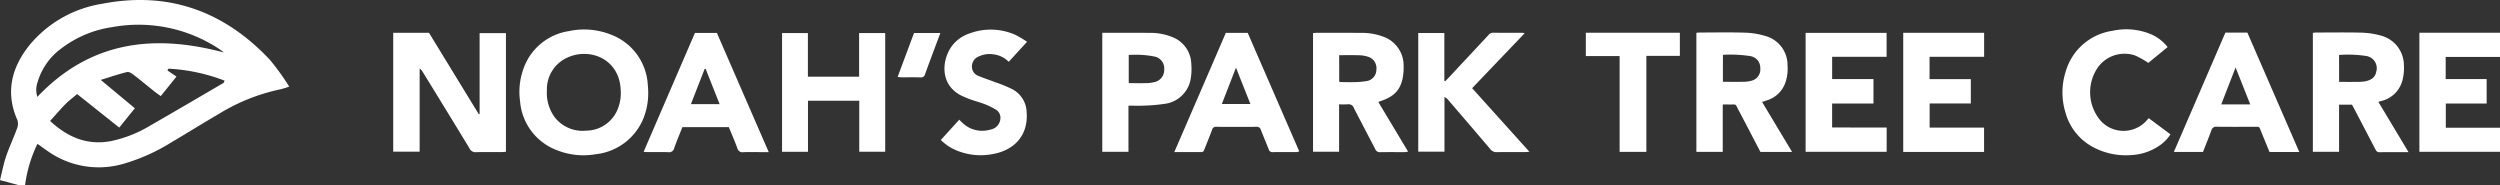 <svg xmlns="http://www.w3.org/2000/svg" width="412.739" height="30.556" viewBox="0 0 412.739 30.556">
  <rect x="0" y="0" width="412.739" height="30.556" fill="#333333" stroke="none"/>
  <g id="Group_30" data-name="Group 30" transform="translate(-60 -124.095)">
    <g id="Group_5" data-name="Group 5" transform="translate(124.92 128.937)">
      <g id="Group_2" data-name="Group 2" transform="translate(196.893 0)">
        <path id="Path_52" data-name="Path 52" d="M1413,15.207v7.82h-4.351V3.374c.2-.017.382-.047.567-.047,2.5,0,4.994-.055,7.488.026a12.741,12.741,0,0,1,3.346.551,4.957,4.957,0,0,1,3.646,4.878,6.935,6.935,0,0,1-.3,2.653,4.674,4.674,0,0,1-3.123,3.1c-.225.07-.446.15-.774.261l4.947,8.243h-5.225c-1.178-2.254-2.35-4.535-3.556-6.8-.666-1.251-.267-1-1.677-1.028C1413.682,15.2,1413.374,15.207,1413,15.207Zm.027-3.739c1.226,0,2.407.011,3.588-.006a4.363,4.363,0,0,0,1-.147A1.923,1.923,0,0,0,1419.2,9.2a1.946,1.946,0,0,0-1.6-1.969,21.194,21.194,0,0,0-4.564-.22C1413.029,8.546,1413.029,9.982,1413.029,11.468Z" transform="translate(-1390.397 -2.801)" fill="#fff"/>
        <path id="Path_53" data-name="Path 53" d="M2090.792,23.1c-1.706,0-3.254-.015-4.8.011-.408.008-.539-.221-.689-.507q-1.744-3.347-3.495-6.69c-.111-.214-.229-.425-.35-.649h-2.137v7.777h-4.327V3.4c.173-.017.356-.05.541-.05,2.5,0,4.991-.043,7.486.021a12.913,12.913,0,0,1,3.074.451,5.076,5.076,0,0,1,3.93,4.9,7.921,7.921,0,0,1-.172,2.231,4.742,4.742,0,0,1-3.516,3.693c-.137.04-.276.073-.533.141C2087.462,17.554,2089.095,20.276,2090.792,23.1Zm-11.464-11.6c.968,0,1.882.006,2.8,0a10.61,10.61,0,0,0,1.3-.06,3.4,3.4,0,0,0,.971-.276,1.716,1.716,0,0,0,1.051-1.3,2.042,2.042,0,0,0-1.7-2.647,19.817,19.817,0,0,0-4.429-.163C2079.328,8.543,2079.328,9.965,2079.328,11.5Z" transform="translate(-1954.965 -2.822)" fill="#fff"/>
        <path id="Path_54" data-name="Path 54" d="M1540.1,19.41v4.012H1526.72V3.78h13.369V7.737H1531.1v3.676h6.823v4.038h-6.827v3.957C1534.069,19.41,1537.037,19.41,1540.1,19.41Z" transform="translate(-1490.434 -3.201)" fill="#fff"/>
        <path id="Path_55" data-name="Path 55" d="M2190.18,3.65h13.308v4h-8.967V11.3h6.763v4.04h-6.743v4h8.947v3.973H2190.18Q2190.18,13.527,2190.18,3.65Z" transform="translate(-2052.562 -3.091)" fill="#fff"/>
        <path id="Path_56" data-name="Path 56" d="M1645.586,23.429H1632.24V3.76h13.355V7.719h-9.008v3.687h6.812v4.02h-6.8v3.989h8.985C1645.586,20.792,1645.586,22.066,1645.586,23.429Z" transform="translate(-1579.838 -3.185)" fill="#fff"/>
        <path id="Path_57" data-name="Path 57" d="M1933.28,3.52h3.627l8.57,19.71h-4.913c-.466-1.135-.95-2.289-1.413-3.452-.334-.838-.284-.7-1.04-.7-2.083-.008-4.168.017-6.251-.017a.8.8,0,0,0-.9.614c-.434,1.179-.909,2.344-1.379,3.546h-4.811C1927.615,16.638,1930.439,10.1,1933.28,3.52Zm4.1,11.852c-.812-2.048-1.587-4-2.419-6.094l-2.367,6.094Z" transform="translate(-1827.689 -2.981)" fill="#fff"/>
        <path id="Path_58" data-name="Path 58" d="M1821.718,2.924l-3.189,2.612a14.351,14.351,0,0,0-2.175-1.225,5.427,5.427,0,0,0-6.19,2.019,7.232,7.232,0,0,0,.544,8.809,5.114,5.114,0,0,0,7.637-.194c.058-.076.13-.142.261-.283l3.58,2.667a6.42,6.42,0,0,1-1.719,1.787,8.938,8.938,0,0,1-4.741,1.634,11.453,11.453,0,0,1-6.186-1.246,9.221,9.221,0,0,1-4.683-5.756,11.388,11.388,0,0,1,.015-6.734A9.457,9.457,0,0,1,1812.58.242a10.566,10.566,0,0,1,6.009.411A7.012,7.012,0,0,1,1821.718,2.924Z" transform="translate(-1725.666 0.008)" fill="#fff"/>
        <path id="Path_59" data-name="Path 59" d="M1289.14,7.547V3.7h15.525V7.518h-5.532V23.366h-4.414V7.549C1292.831,7.547,1291.026,7.547,1289.14,7.547Z" transform="translate(-1289.14 -3.134)" fill="#fff"/>
      </g>
      <g id="Group_3" data-name="Group 3" transform="translate(0 0.037)">
        <path id="Path_60" data-name="Path 60" d="M0,3.71H5.9l8.226,13.445.136-.029V3.773h4.347V23.356c-.249.021-.458.053-.669.053-1.43,0-2.861-.02-4.289.014a1.045,1.045,0,0,1-1.037-.594q-3.828-6.3-7.7-12.576a2.086,2.086,0,0,0-.554-.643V23.343H0Z" transform="translate(0 -3.179)" fill="#fff"/>
        <path id="Path_61" data-name="Path 61" d="M157.688,10.527a11.222,11.222,0,0,1-.713,4.176,9.588,9.588,0,0,1-7.941,6.111,11.8,11.8,0,0,1-6.49-.692,9.409,9.409,0,0,1-6.013-8.064,11.156,11.156,0,0,1,.518-5.228A9.407,9.407,0,0,1,144.559.5a11.945,11.945,0,0,1,6.926.553,9.415,9.415,0,0,1,6.137,8.357c.032.313.046.628.064.942A1.335,1.335,0,0,1,157.688,10.527Zm-16.726-.263a6.775,6.775,0,0,0,1.315,4.481,5.832,5.832,0,0,0,5.2,2.179,5.64,5.64,0,0,0,5.213-3.649,6.941,6.941,0,0,0,.461-2.987c-.176-5.22-5.055-7.079-8.709-5.471A5.736,5.736,0,0,0,140.962,10.264Z" transform="translate(-115.591 -0.235)" fill="#fff"/>
        <path id="Path_62" data-name="Path 62" d="M998.544,15.557v7.821h-4.3V3.79c.183-.014.389-.044.6-.044,2.5,0,4.99,0,7.485.009a9.92,9.92,0,0,1,3.346.573,5.04,5.04,0,0,1,3.522,4.9,8.962,8.962,0,0,1-.221,2.3c-.484,1.908-1.61,2.9-3.962,3.627,1.633,2.72,3.255,5.423,4.92,8.2a3.6,3.6,0,0,1-.524.087c-1.356.006-2.713-.012-4.069.012a.813.813,0,0,1-.837-.522c-1.162-2.257-2.36-4.5-3.516-6.758a.9.9,0,0,0-.994-.623A13.971,13.971,0,0,1,998.544,15.557Zm.02-3.751a.886.886,0,0,0,.2.075c.774.006,1.549.031,2.322.006a13.137,13.137,0,0,0,1.947-.163,1.9,1.9,0,0,0,1.669-1.9,1.964,1.964,0,0,0-1.462-2.149,5.15,5.15,0,0,0-1.353-.223c-1.1-.032-2.2-.011-3.329-.011C998.564,8.943,998.564,10.367,998.564,11.806Z" transform="translate(-842.387 -3.209)" fill="#fff"/>
        <path id="Path_63" data-name="Path 63" d="M424.581,15.178v8.435H420.3V4h4.267v7.209h8.455V4h4.309V23.594h-4.284V15.18C430.2,15.178,427.446,15.178,424.581,15.178Z" transform="translate(-356.107 -3.425)" fill="#fff"/>
        <path id="Path_64" data-name="Path 64" d="M1125.6,3.761l-8.664,9.063c3.13,3.475,6.247,6.932,9.46,10.5-.379.024-.588.049-.8.05-1.526,0-3.053-.017-4.579.012a1.288,1.288,0,0,1-1.106-.53c-2.286-2.7-4.594-5.378-6.9-8.063a1.736,1.736,0,0,0-.641-.518v9.031h-4.328V3.718h4.307v7.887l.156.064c.176-.183.354-.363.527-.548q3.3-3.533,6.6-7.067a.92.92,0,0,1,.73-.385c1.648.021,3.295.011,4.943.014A1.847,1.847,0,0,1,1125.6,3.761Z" transform="translate(-938.815 -3.145)" fill="#fff"/>
        <path id="Path_65" data-name="Path 65" d="M852.839,3.85h3.618q4.241,9.75,8.507,19.565a1.945,1.945,0,0,1-.4.105c-1.332.008-2.664,0-4,.014a.6.6,0,0,1-.641-.449c-.418-1.081-.881-2.146-1.3-3.23a.674.674,0,0,0-.75-.5c-2.2.02-4.408.017-6.612,0a.62.62,0,0,0-.686.478c-.393,1.066-.829,2.115-1.245,3.172-.1.247-.154.518-.51.516-1.448,0-2.9,0-4.484,0C847.2,16.905,850.012,10.4,852.839,3.85Zm-.661,11.743H856.9c-.8-2.007-1.561-3.934-2.386-6.01C853.7,11.691,852.948,13.616,852.178,15.593Z" transform="translate(-715.382 -3.298)" fill="#fff"/>
        <path id="Path_66" data-name="Path 66" d="M279.135,3.89h3.623c2.827,6.5,5.666,13.029,8.558,19.675h-1.48c-.9,0-1.795-.029-2.69.011a.872.872,0,0,1-1.016-.664c-.417-1.159-.919-2.288-1.4-3.465h-7.672c-.451,1.144-.933,2.3-1.355,3.479a.837.837,0,0,1-.953.651c-1.113-.037-2.23-.009-3.345-.014-.212,0-.423-.026-.744-.047C273.5,16.941,276.3,10.442,279.135,3.89Zm-.669,11.756h4.741c-.79-1.992-1.55-3.908-2.309-5.825l-.168.031C279.987,11.753,279.244,13.656,278.466,15.646Z" transform="translate(-229.322 -3.332)" fill="#fff"/>
        <path id="Path_67" data-name="Path 67" d="M766.46,3.727h.573c2.422,0,4.843-.009,7.266.014a9.558,9.558,0,0,1,3.687.678,4.879,4.879,0,0,1,3.168,4.47,9.754,9.754,0,0,1-.076,2.314,5,5,0,0,1-4.429,4.269,27.857,27.857,0,0,1-3.175.276c-.863.043-1.73.009-2.693.009v7.618H766.46Zm4.367,8.316c1.035,0,2,.014,2.964-.006a5.249,5.249,0,0,0,1.146-.144A2.046,2.046,0,0,0,776.684,9.8a2,2,0,0,0-1.65-2.16,15.809,15.809,0,0,0-4.208-.249Z" transform="translate(-649.397 -3.193)" fill="#fff"/>
        <path id="Path_68" data-name="Path 68" d="M606.173,2.306l-3.02,3.305a4.239,4.239,0,0,0-2.564-1.236,4.085,4.085,0,0,0-2.335.333,1.756,1.756,0,0,0-1.176,1.6A1.592,1.592,0,0,0,598.1,7.919c.929.4,1.9.7,2.844,1.068a22.03,22.03,0,0,1,2.806,1.152,4.409,4.409,0,0,1,2.352,3.69c.331,3.982-2.091,6.409-5.627,7.019a10.421,10.421,0,0,1-6.114-.677,7.816,7.816,0,0,1-2.422-1.656l3.038-3.345c.191.186.351.351.522.506a4.69,4.69,0,0,0,4.646,1.118,1.959,1.959,0,0,0,1.628-1.8,1.545,1.545,0,0,0-.738-1.483,12.9,12.9,0,0,0-1.814-.893c-.741-.292-1.517-.492-2.27-.754-.455-.159-.9-.347-1.342-.542-3.539-1.575-3.566-5.159-2.334-7.531A5.858,5.858,0,0,1,596.5.993a10.032,10.032,0,0,1,7.707.15A17.235,17.235,0,0,1,606.173,2.306Z" transform="translate(-501.532 -0.286)" fill="#fff"/>
        <path id="Path_69" data-name="Path 69" d="M552.323,3.94c-.348.929-.68,1.807-1.007,2.685-.506,1.358-1.02,2.714-1.506,4.078a.7.7,0,0,1-.774.571c-1.065-.034-2.131-.009-3.2-.014a5.46,5.46,0,0,1-.571-.066c.916-2.456,1.808-4.846,2.708-7.255Z" transform="translate(-461.99 -3.374)" fill="#fff"/>
      </g>
    </g>
    <path id="Path_71" data-name="Path 71" d="M3.049,30.553c-.95-.257-1.9-.511-3.049-.82.323-1.294.572-2.63,1-3.9.526-1.556,1.236-3.046,1.8-4.591a2.047,2.047,0,0,0,.084-1.386c-2.033-4.588-.993-8.694,2-12.425A19.476,19.476,0,0,1,16.8.634c11-2.148,20.23,1.2,27.806,9.292a41.432,41.432,0,0,1,3.142,4.369,14.513,14.513,0,0,1-1.441.445,31.906,31.906,0,0,0-10.144,4.045c-2.648,1.545-5.249,3.17-7.892,4.727a31.44,31.44,0,0,1-7.863,3.523A14.609,14.609,0,0,1,7.848,24.926c-.526-.361-1.039-.739-1.666-1.184A22.181,22.181,0,0,0,4.141,30.55C3.783,30.553,3.416,30.553,3.049,30.553ZM8.273,19.971c2.96,2.734,6.171,4.048,10.04,3.323a20.739,20.739,0,0,0,6.477-2.558c4.048-2.322,8.071-4.683,12.1-7.04.09-.052.11-.222.185-.384a29.9,29.9,0,0,0-9.254-1.975c-.061.1-.124.191-.185.286l1.5,1.022c-.944,1.172-1.741,2.163-2.6,3.222-.439-.323-.808-.58-1.158-.86-1.109-.886-2.2-1.8-3.323-2.659-.306-.234-.768-.534-1.071-.459-1.395.344-2.758.811-4.354,1.3,2.03,1.686,3.806,3.165,5.633,4.683-.91,1.126-1.707,2.116-2.573,3.191-2.353-1.874-4.626-3.684-6.956-5.538-.719.615-1.38,1.106-1.952,1.686C9.945,18.056,9.179,18.966,8.273,19.971Zm28.713-11.3c-.318-.231-.627-.482-.959-.693A24.145,24.145,0,0,0,18.549,4.471a18.2,18.2,0,0,0-8.4,3.505A10.614,10.614,0,0,0,6.194,13.6a3.766,3.766,0,0,0-.026,2.388C14.923,6.772,25.421,5.574,36.986,8.672Z" transform="translate(60 124.097)" fill="#fff"/>
  </g>
</svg>
